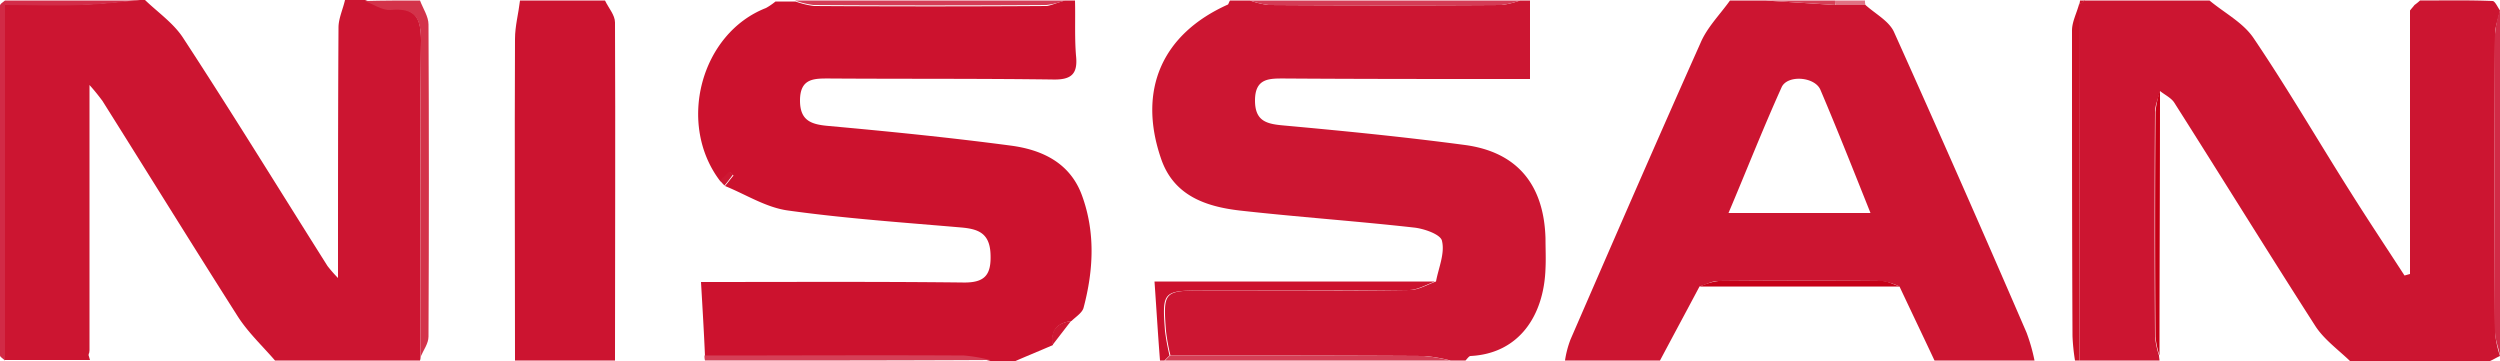 <svg xmlns="http://www.w3.org/2000/svg" width="500" height="72.2" viewBox="0 0 500 72.2">
  <g id="нисан" transform="translate(6 -355.9)">
    <g id="Сгруппировать_13" data-name="Сгруппировать 13">
      <path id="Контур_426" data-name="Контур 426" d="M78,428H49c-2.5-2.9-5.4-5.6-7.5-8.9-9.1-14.3-18-28.7-27-43a41,41,0,0,0-2.6-3.2V426c-.1.3-.1.6-.2.9.1.3.2.7.3,1H-5V356.8c5.1,0,10.2.2,15.4,0,3.9-.1,7.8-.6,11.6-.9h1c2.6,2.5,5.8,4.7,7.7,7.7,9.8,15,19.2,30.3,28.8,45.5a26.828,26.828,0,0,0,2.1,2.4c0-17.3,0-33.7.1-50.1,0-1.8.9-3.7,1.3-5.5h4c1.7.6,3.5,1.9,5.1,1.8,5-.4,6.1,1.7,6.1,6.3-.2,21-.1,42.1-.1,63.1A2.22,2.22,0,0,1,78,428Z" fill="#cc1531"/>
      <path id="Контур_427" data-name="Контур 427" d="M478,356c4.8,0,9.7-.1,14.5.1.5,0,1,1.2,1.5,1.9-.3,1.6-1,3.2-1,4.8-.1,19.8-.1,39.7,0,59.5a20.534,20.534,0,0,0,1,4.8c-.7.3-1.3.7-2,1H464c-2.4-2.3-5.3-4.4-7-7.1-9.5-14.8-18.7-29.7-28.1-44.5-.6-1-1.9-1.6-2.9-2.4-.3,1.4-1,2.8-1,4.2-.1,15-.1,30,0,44.9a17.176,17.176,0,0,0,.8,3.8c0,.3.1.7.1,1h-16c0-23.7-.1-47.4-.1-71.2l-.1.1,1.2-.9h25c3,2.5,6.7,4.4,8.8,7.5,6.9,10.2,13.1,20.9,19.7,31.3,3.4,5.4,7,10.8,10.5,16.2.4-.1.7-.2,1.1-.3V358c.3-.4.6-.7.9-1.1A10.627,10.627,0,0,0,478,356Z" fill="#cc1531"/>
      <path id="Контур_428" data-name="Контур 428" d="M207,356h2c.1,3.7-.1,7.3.2,11,.4,3.7-.9,4.9-4.7,4.8-14.8-.2-29.6-.1-44.4-.2-3.1,0-6.1-.2-6.1,4.4,0,4.1,2.3,4.8,5.8,5.1,12.1,1.1,24.1,2.3,36.2,3.9,6.3.8,12,3.4,14.4,10,2.7,7.4,2.3,15,.3,22.5-.3,1-1.6,1.8-2.4,2.6-2.8.4-4.2,1.8-3.7,4.8-2.5,1.1-5,2.1-7.5,3.2h-5a31.459,31.459,0,0,0-5.2-.9c-17.3-.1-34.6,0-51.9,0-.2-4.8-.5-9.7-.8-14.9,18.1,0,35.2-.1,52.3.1,4.5.1,5.8-1.5,5.6-5.8-.2-4.1-2.5-4.9-5.8-5.2-11.6-1-23.2-1.8-34.7-3.4-4.4-.6-8.4-3.2-12.6-4.9.6-.7,1.1-1.4,1.7-2.1-.2-.2-.5-.4-.7-.6-.6.6-1.3,1.2-1.9,1.8-8.8-11.4-4-29.6,9.1-34.7a12.734,12.734,0,0,0,1.9-1.3h4a16.633,16.633,0,0,0,3.7.9c15.5.1,31.1.1,46.6,0C204.5,356.9,205.8,356.3,207,356Z" fill="#cc122e"/>
      <path id="Контур_429" data-name="Контур 429" d="M240,356h4a16.633,16.633,0,0,0,3.7.9c15.5.1,31,.1,46.6,0a16.633,16.633,0,0,0,3.7-.9h2v15.7h-5.5c-14.5,0-28.9,0-43.4-.1-3.1,0-6.1-.2-6.1,4.4,0,4.2,2.4,4.7,5.8,5,12.1,1.1,24.2,2.3,36.2,3.9,10.4,1.4,15.8,7.9,16.1,18.7,0,2,.1,4,0,6-.3,9.3-5.2,17-15,17.5-.3,0-.7.6-1,.9h-3a31.46,31.46,0,0,0-5.2-.9c-16.9-.1-33.9-.1-50.8-.1a38.556,38.556,0,0,1-.9-4.9c-.6-7.9-.4-8.1,7.5-8.1,13.8,0,27.5.1,41.3-.1,1.7,0,3.5-1.1,5.2-1.7.5-2.7,1.8-5.6,1.2-8.1-.2-1.3-3.6-2.5-5.7-2.7-11.6-1.3-23.2-2.1-34.8-3.4-6.8-.8-13.2-3-15.7-10.4-4.7-13.7.2-24.9,13.4-30.8C239.7,356.7,239.8,356.3,240,356Z" fill="#cc1632"/>
      <path id="Контур_430" data-name="Контур 430" d="M340,356h7l14.1.9h6c2,1.8,4.7,3.2,5.7,5.4q13.5,30,26.5,60.1a35.849,35.849,0,0,1,1.6,5.6h-20c-2.3-4.9-4.7-9.9-7-14.8a12.413,12.413,0,0,0-3.6-1.1q-16.35-.15-32.7,0c-1.2,0-2.4.7-3.7,1.1-2.6,4.9-5.3,9.9-7.9,14.8H307a19.971,19.971,0,0,1,1.1-4.2c8.6-19.8,17.2-39.6,26-59.3C335.4,361.4,338,358.8,340,356Zm28.1,42.5c-3.4-8.5-6.6-16.6-10-24.6-1.1-2.7-6.7-3.1-7.8-.5-3.7,8.2-7,16.6-10.6,25.1Z" fill="#cc1531"/>
      <path id="Контур_431" data-name="Контур 431" d="M115,356c.7,1.5,2,2.9,2,4.4.1,22.5,0,45.1,0,67.6H97c0-21.4-.1-42.9,0-64.3,0-2.6.7-5.1,1-7.7Z" fill="#cc1430"/>
      <path id="Контур_432" data-name="Контур 432" d="M78,356c.6,1.6,1.7,3.2,1.7,4.8q.15,31.2,0,62.4c0,1.4-1,2.7-1.6,4.1,0-21-.1-42.1.1-63.1,0-4.6-1.1-6.8-6.1-6.3-1.6.1-3.4-1.1-5.1-1.8C70.7,356,74.3,356,78,356Z" fill="#d3334a"/>
      <path id="Контур_433" data-name="Контур 433" d="M409,428a40.678,40.678,0,0,1-.5-4.9c-.1-20.4-.1-40.7-.1-61.1,0-1.7.9-3.4,1.4-5.2,0,23.7.1,47.4.1,71.2Z" fill="#cb1229"/>
      <path id="Контур_434" data-name="Контур 434" d="M226,428c-.4-5-.7-10.1-1.1-15.8H281c-1.7.6-3.5,1.7-5.2,1.7-13.8.1-27.5.1-41.3.1-7.9,0-8.1.2-7.5,8.1a46.33,46.33,0,0,0,.9,4.9l-1,1Z" fill="#cc122e"/>
      <path id="Контур_435" data-name="Контур 435" d="M-5,356.9V428c-.3-.3-1-.7-1-1V357c0-.3.6-.7,1-1Z" fill="#d12a46"/>
      <path id="Контур_436" data-name="Контур 436" d="M494,427c-.3-1.6-1-3.2-1-4.8-.1-19.8-.1-39.7,0-59.5a20.534,20.534,0,0,1,1-4.8Z" fill="#d12a46"/>
      <path id="Контур_437" data-name="Контур 437" d="M135,428a3.083,3.083,0,0,1-.1-1c17.3,0,34.6-.1,51.9,0a31.459,31.459,0,0,1,5.2.9C173,428,154,428,135,428Z" fill="#d53f56"/>
      <path id="Контур_438" data-name="Контур 438" d="M227,428l1-1c16.9,0,33.9,0,50.8.1a31.46,31.46,0,0,1,5.2.9Z" fill="#d53f56"/>
      <path id="Контур_439" data-name="Контур 439" d="M207,356a16.633,16.633,0,0,1-3.7.9c-15.5.1-31.1.1-46.6,0a16.633,16.633,0,0,1-3.7-.9Z" fill="#d43c56"/>
      <path id="Контур_440" data-name="Контур 440" d="M298,356a16.633,16.633,0,0,1-3.7.9c-15.5.1-31,.1-46.6,0a16.633,16.633,0,0,1-3.7-.9Z" fill="#d43c56"/>
      <path id="Контур_441" data-name="Контур 441" d="M-5,356.9V356H22c-3.9.3-7.8.8-11.6.9C5.2,357.1.1,356.9-5,356.9Z" fill="#d22d49"/>
      <path id="Контур_442" data-name="Контур 442" d="M466,428h0Z" fill="#d22d49"/>
      <path id="Контур_443" data-name="Контур 443" d="M361.1,356.9,347,356h14A2.768,2.768,0,0,0,361.1,356.9Z" fill="#d53f56"/>
      <path id="Контур_444" data-name="Контур 444" d="M361.1,356.9a2.768,2.768,0,0,1-.1-.9h6a2.768,2.768,0,0,0,.1.9Z" fill="#e07284"/>
      <path id="Контур_445" data-name="Контур 445" d="M409.8,356.9a2.92,2.92,0,0,0,.2-.9h1Z" fill="#cb1229"/>
      <path id="Контур_446" data-name="Контур 446" d="M11.9,426c-.1.3-.1.6-.2.9A2.92,2.92,0,0,0,11.9,426Z" fill="#c90727"/>
      <path id="Контур_447" data-name="Контур 447" d="M426,374c0,17.7-.1,35.3-.1,53a17.176,17.176,0,0,1-.8-3.8c-.1-15-.1-30,0-44.9A20.539,20.539,0,0,1,426,374Z" fill="#c50016"/>
      <path id="Контур_448" data-name="Контур 448" d="M476.1,358c.3-.4.6-.7.9-1.1C476.7,357.3,476.4,357.6,476.1,358Z" fill="#c90425"/>
      <path id="Контур_449" data-name="Контур 449" d="M208.2,420.1c-1.2,1.6-2.5,3.2-3.7,4.8C204,421.9,205.4,420.5,208.2,420.1Z" fill="#cd1833"/>
      <path id="Контур_450" data-name="Контур 450" d="M138.9,393a9.014,9.014,0,0,1-.9-1c.6-.6,1.3-1.2,1.9-1.8.2.2.5.4.7.6C140,391.6,139.5,392.3,138.9,393Z" fill="#cd1833"/>
      <path id="Контур_451" data-name="Контур 451" d="M374,413.2H334a12.135,12.135,0,0,1,3.7-1.1q16.35-.15,32.7,0C371.5,412.1,372.7,412.8,374,413.2Z" fill="#c60018"/>
    </g>
  </g>
</svg>
